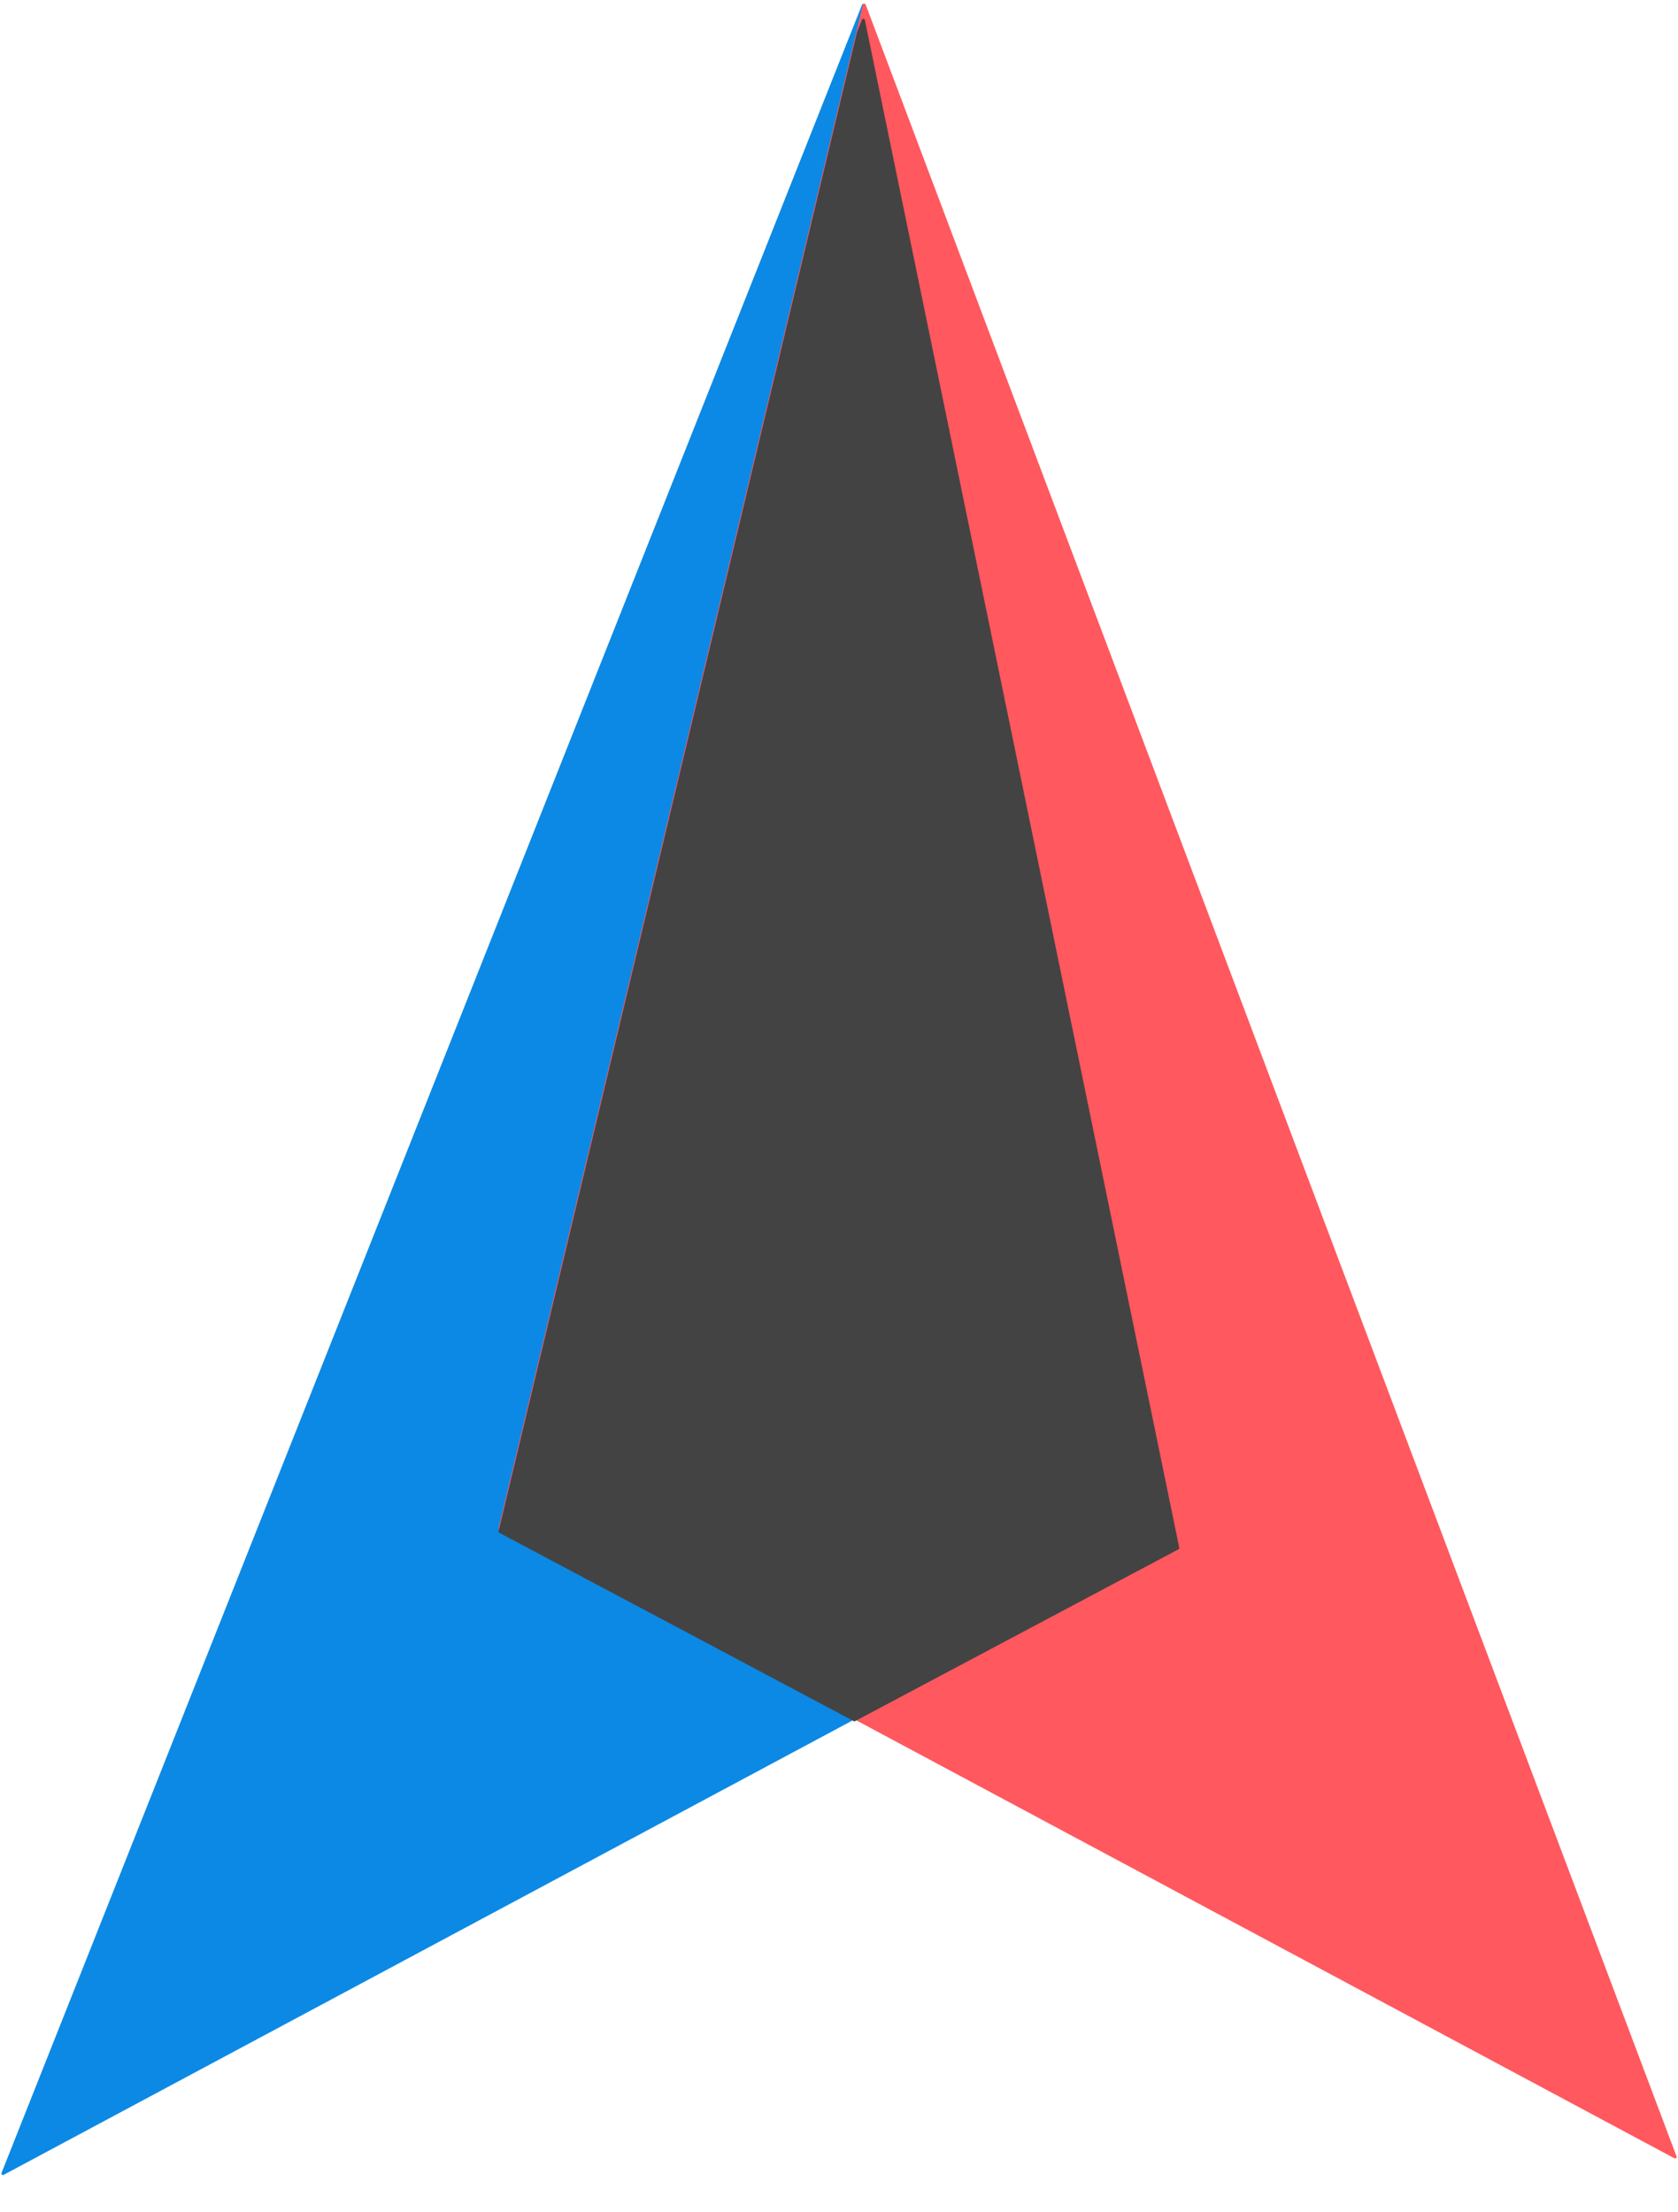 <svg width="22" height="29" viewBox="0 0 22 29" fill="none" xmlns="http://www.w3.org/2000/svg">
<path d="M15.452 20.265L0.048 28.509C0.032 28.518 0.013 28.501 0.02 28.484L11.302 0.062C11.309 0.044 11.336 0.046 11.34 0.066L15.462 20.243C15.464 20.252 15.46 20.26 15.452 20.265Z" fill="#0C89E4"/>
<path d="M6.548 20.047L21.953 28.292C21.969 28.3 21.988 28.284 21.981 28.267L11.35 0.061C11.343 0.043 11.316 0.044 11.312 0.063L6.538 20.025C6.536 20.033 6.54 20.043 6.548 20.047Z" fill="#FF585E"/>
<path fill-rule="evenodd" clip-rule="evenodd" d="M11.202 22.566L6.547 20.093C6.539 20.089 6.535 20.08 6.537 20.071L11.236 0.421L11.301 0.258C11.308 0.24 11.335 0.242 11.339 0.261L15.461 20.288C15.463 20.296 15.459 20.305 15.451 20.309L11.202 22.566Z" fill="#434343"/>
</svg>
